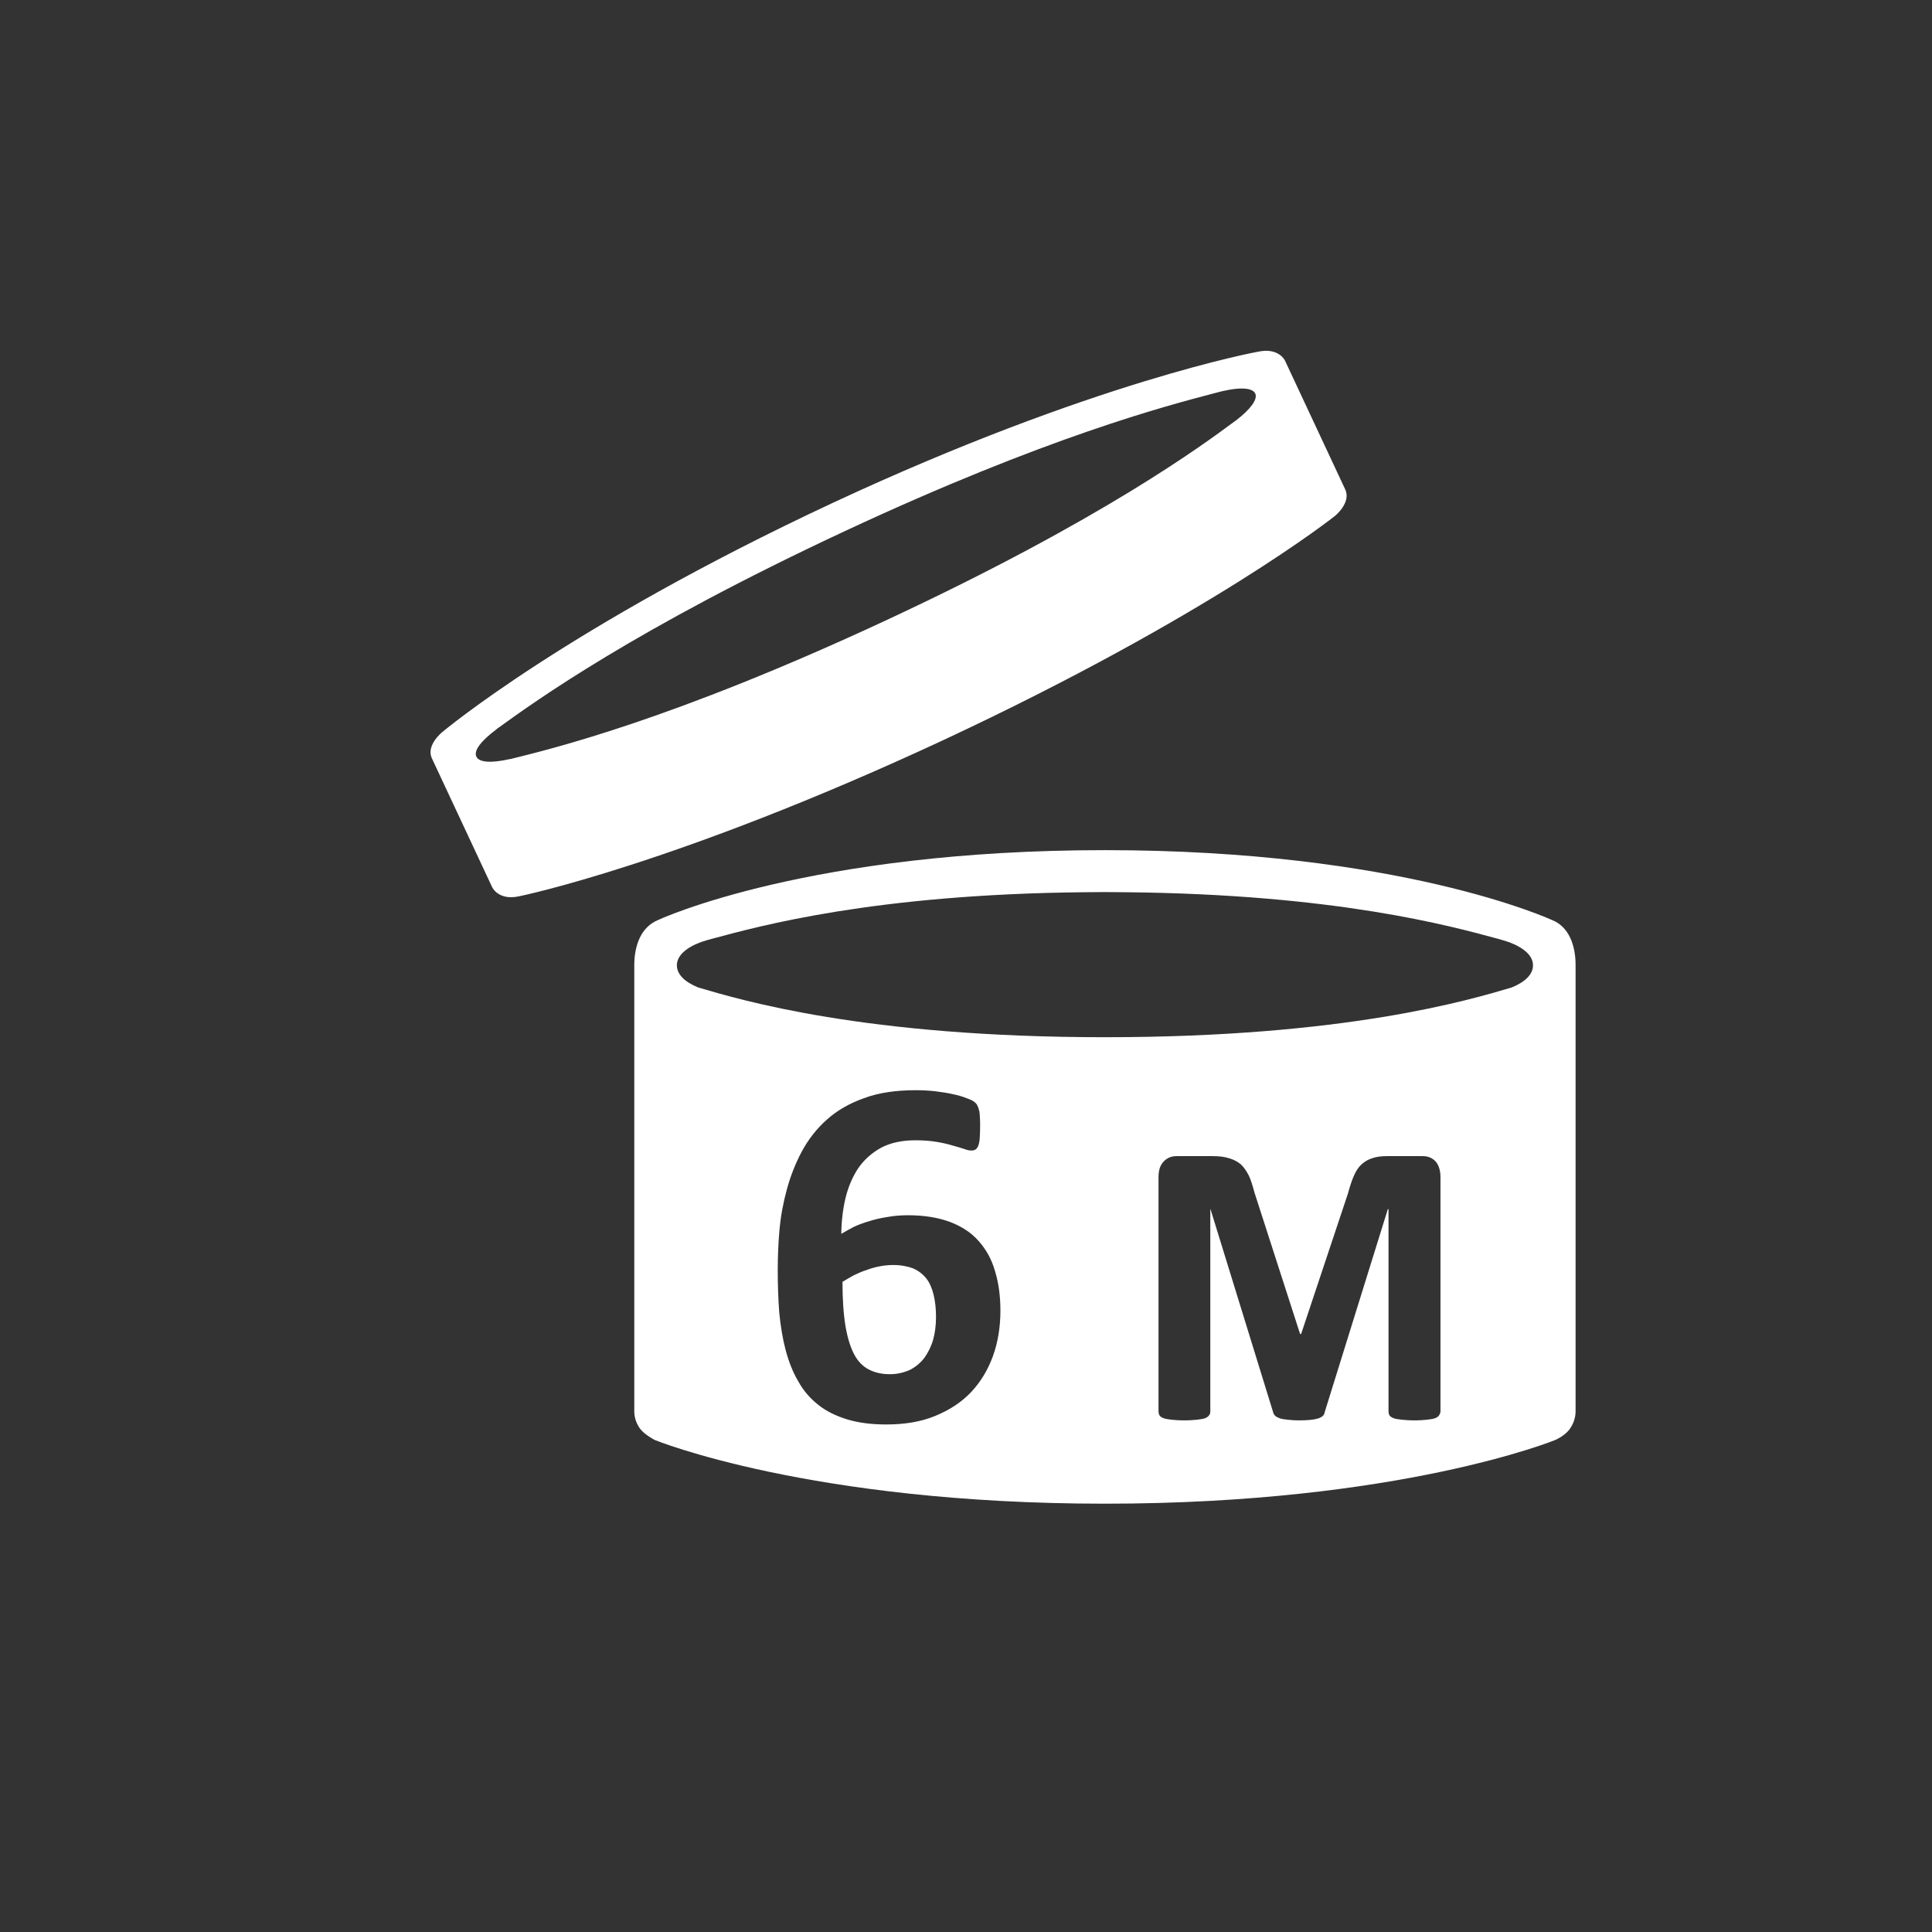 <?xml version="1.0" encoding="utf-8"?>
<!-- Generator: Adobe Illustrator 16.0.0, SVG Export Plug-In . SVG Version: 6.00 Build 0)  -->
<!DOCTYPE svg PUBLIC "-//W3C//DTD SVG 1.1//EN" "http://www.w3.org/Graphics/SVG/1.1/DTD/svg11.dtd">
<svg version="1.1" height="28px" width="28px" id="Layer_1" xmlns="http://www.w3.org/2000/svg" xmlns:xlink="http://www.w3.org/1999/xlink" x="0px" y="0px"
	 viewBox="0 0 11.34 11.34" enable-background="new 0 0 11.34 11.34" xml:space="preserve">
<rect x="0" y="0" width="11.34" height="11.34" fill="#333333" stroke="none"/>
<g id="g-transform">	 
<path fill="#FFFFFF" d="M7.258,2.465C7.255,2.468,7.253,2.47,7.25,2.471C7.063,2.609,6.477,3.046,5.205,3.639
	C3.937,4.23,3.226,4.398,2.997,4.455c-0.002,0-0.004,0-0.007,0.001C2.887,4.479,2.813,4.477,2.796,4.441s0.03-0.094,0.114-0.157
	c0.005-0.004,0.011-0.01,0.018-0.014c0.208-0.15,0.797-0.577,2.034-1.154c1.181-0.551,1.887-0.735,2.166-0.808
	c0.127-0.036,0.221-0.038,0.24,0.002C7.383,2.344,7.34,2.402,7.258,2.465 M7.896,2.873L7.542,2.116c0,0-0.036-0.077-0.156-0.052
	c0,0-0.968,0.174-2.501,0.889c-1.56,0.729-2.289,1.344-2.289,1.344S2.499,4.374,2.535,4.451l0.354,0.757
	c0,0,0.036,0.079,0.157,0.053c0,0,0.918-0.185,2.487-0.915c1.57-0.733,2.303-1.318,2.303-1.318S7.932,2.951,7.896,2.873
	 M5.012,7.485C4.988,7.498,4.966,7.511,4.945,7.524c0,0.104,0.006,0.191,0.018,0.262c0.012,0.069,0.03,0.126,0.052,0.166
	c0.022,0.041,0.052,0.07,0.086,0.087c0.035,0.018,0.076,0.027,0.122,0.027c0.044,0,0.084-0.01,0.119-0.026
	C5.375,8.023,5.402,8,5.425,7.971c0.022-0.031,0.04-0.066,0.052-0.107C5.488,7.824,5.494,7.78,5.494,7.73S5.489,7.638,5.48,7.6
	C5.471,7.563,5.457,7.53,5.438,7.505c-0.02-0.025-0.046-0.046-0.078-0.06c-0.032-0.012-0.072-0.02-0.117-0.02
	c-0.027,0-0.055,0.003-0.081,0.008C5.136,7.438,5.111,7.445,5.085,7.455C5.059,7.463,5.035,7.474,5.012,7.485 M8.998,5.666
	c0,0.052-0.044,0.097-0.125,0.13C8.626,5.869,7.899,6.088,6.485,6.088c-1.412,0-2.139-0.219-2.387-0.292
	c-0.081-0.033-0.125-0.078-0.125-0.13c0-0.055,0.051-0.103,0.143-0.137c0.021-0.007,0.042-0.013,0.064-0.019
	C4.456,5.436,5.13,5.249,6.364,5.237c0.04,0,0.081-0.001,0.121-0.001c0.041,0,0.082,0.001,0.122,0.001
	c1.234,0.012,1.908,0.198,2.184,0.273c0.021,0.006,0.043,0.012,0.063,0.019C8.947,5.563,8.998,5.611,8.998,5.666 M4.565,7.455
	c0-0.075,0.003-0.153,0.01-0.234c0.007-0.08,0.022-0.161,0.043-0.238c0.021-0.078,0.05-0.152,0.088-0.224
	c0.038-0.07,0.087-0.134,0.147-0.187c0.06-0.054,0.133-0.096,0.218-0.126c0.085-0.032,0.187-0.047,0.305-0.047
	c0.037,0,0.074,0.002,0.112,0.006c0.038,0.005,0.073,0.01,0.104,0.017c0.033,0.007,0.06,0.015,0.082,0.024
	c0.022,0.008,0.038,0.015,0.045,0.022C5.728,6.475,5.734,6.481,5.737,6.49c0.004,0.007,0.007,0.015,0.009,0.025
	C5.75,6.525,5.75,6.536,5.751,6.55C5.752,6.564,5.753,6.58,5.753,6.6c0,0.029-0.001,0.056-0.002,0.075
	C5.75,6.695,5.747,6.711,5.743,6.722s-0.009,0.02-0.017,0.025C5.72,6.751,5.712,6.753,5.702,6.753c-0.011,0-0.026-0.002-0.045-0.01
	C5.638,6.737,5.615,6.73,5.589,6.723C5.563,6.715,5.532,6.708,5.496,6.702C5.46,6.696,5.419,6.693,5.373,6.693
	c-0.08,0-0.147,0.015-0.202,0.044C5.117,6.767,5.072,6.807,5.038,6.856C5.004,6.907,4.979,6.966,4.963,7.031
	C4.947,7.098,4.939,7.169,4.938,7.242C4.96,7.229,4.984,7.216,5.012,7.201C5.04,7.188,5.07,7.177,5.104,7.167
	c0.032-0.01,0.067-0.018,0.106-0.024c0.037-0.007,0.078-0.01,0.121-0.01c0.096,0,0.178,0.014,0.247,0.04
	c0.068,0.026,0.124,0.063,0.167,0.112c0.044,0.05,0.076,0.107,0.096,0.178c0.021,0.069,0.031,0.146,0.031,0.231
	c0,0.096-0.015,0.186-0.044,0.266c-0.03,0.082-0.073,0.153-0.129,0.212S5.572,8.277,5.489,8.311
	C5.407,8.345,5.311,8.361,5.202,8.361c-0.088,0-0.165-0.01-0.23-0.03c-0.065-0.02-0.123-0.048-0.17-0.086
	C4.754,8.207,4.715,8.162,4.685,8.107C4.654,8.055,4.63,7.993,4.612,7.927C4.594,7.859,4.582,7.786,4.574,7.706
	C4.568,7.627,4.565,7.543,4.565,7.455 M6.8,6.91c0-0.04,0.009-0.07,0.029-0.091c0.019-0.021,0.044-0.033,0.076-0.033h0.215
	c0.037,0,0.069,0.004,0.096,0.013c0.025,0.007,0.049,0.02,0.067,0.035C7.301,6.851,7.316,6.873,7.33,6.9
	c0.013,0.027,0.023,0.062,0.033,0.099L7.631,7.83h0.006l0.275-0.825C7.923,6.964,7.934,6.93,7.947,6.901
	c0.012-0.028,0.027-0.051,0.045-0.067s0.039-0.029,0.063-0.036C8.078,6.79,8.106,6.786,8.139,6.786h0.213
	c0.032,0,0.057,0.012,0.076,0.033C8.445,6.84,8.455,6.87,8.455,6.91v1.373c0,0.009-0.004,0.018-0.008,0.024S8.436,8.32,8.424,8.324
	C8.413,8.328,8.398,8.331,8.377,8.333C8.358,8.335,8.333,8.337,8.303,8.337c-0.031,0-0.057-0.002-0.076-0.004
	S8.189,8.328,8.18,8.324C8.168,8.32,8.16,8.314,8.156,8.308S8.15,8.292,8.15,8.283V7.097H8.146L7.775,8.29
	C7.773,8.307,7.76,8.318,7.736,8.326C7.713,8.333,7.676,8.337,7.625,8.337c-0.027,0-0.05-0.002-0.068-0.004
	C7.539,8.331,7.523,8.329,7.512,8.325S7.491,8.316,7.486,8.311C7.479,8.305,7.475,8.298,7.473,8.29L7.105,7.097H7.104v1.187
	c0,0.009-0.002,0.018-0.008,0.024C7.092,8.314,7.084,8.32,7.074,8.324C7.063,8.328,7.047,8.331,7.027,8.333S6.981,8.337,6.951,8.337
	c-0.032,0-0.056-0.002-0.076-0.004S6.84,8.328,6.829,8.324C6.818,8.32,6.81,8.314,6.806,8.308S6.8,8.292,6.8,8.283V6.91z
	 M9.248,5.664c0-0.094-0.027-0.206-0.119-0.255C9.09,5.389,8.207,4.99,6.487,4.99c0,0-0.001,0-0.001,0H6.485c0,0,0,0-0.001,0
	c-1.72,0-2.603,0.398-2.64,0.419C3.751,5.458,3.723,5.57,3.723,5.664c0,0.003,0,0.047,0,0.12c0,0.004,0,2.501,0,2.506
	c0.002,0.04,0.016,0.071,0.034,0.096c0.027,0.036,0.086,0.066,0.086,0.066s0.911,0.374,2.642,0.374c1.732,0,2.644-0.374,2.644-0.374
	s0.058-0.025,0.086-0.066C9.232,8.361,9.246,8.33,9.248,8.29C9.248,8.285,9.248,5.667,9.248,5.664"/>
</g>	
</svg>
